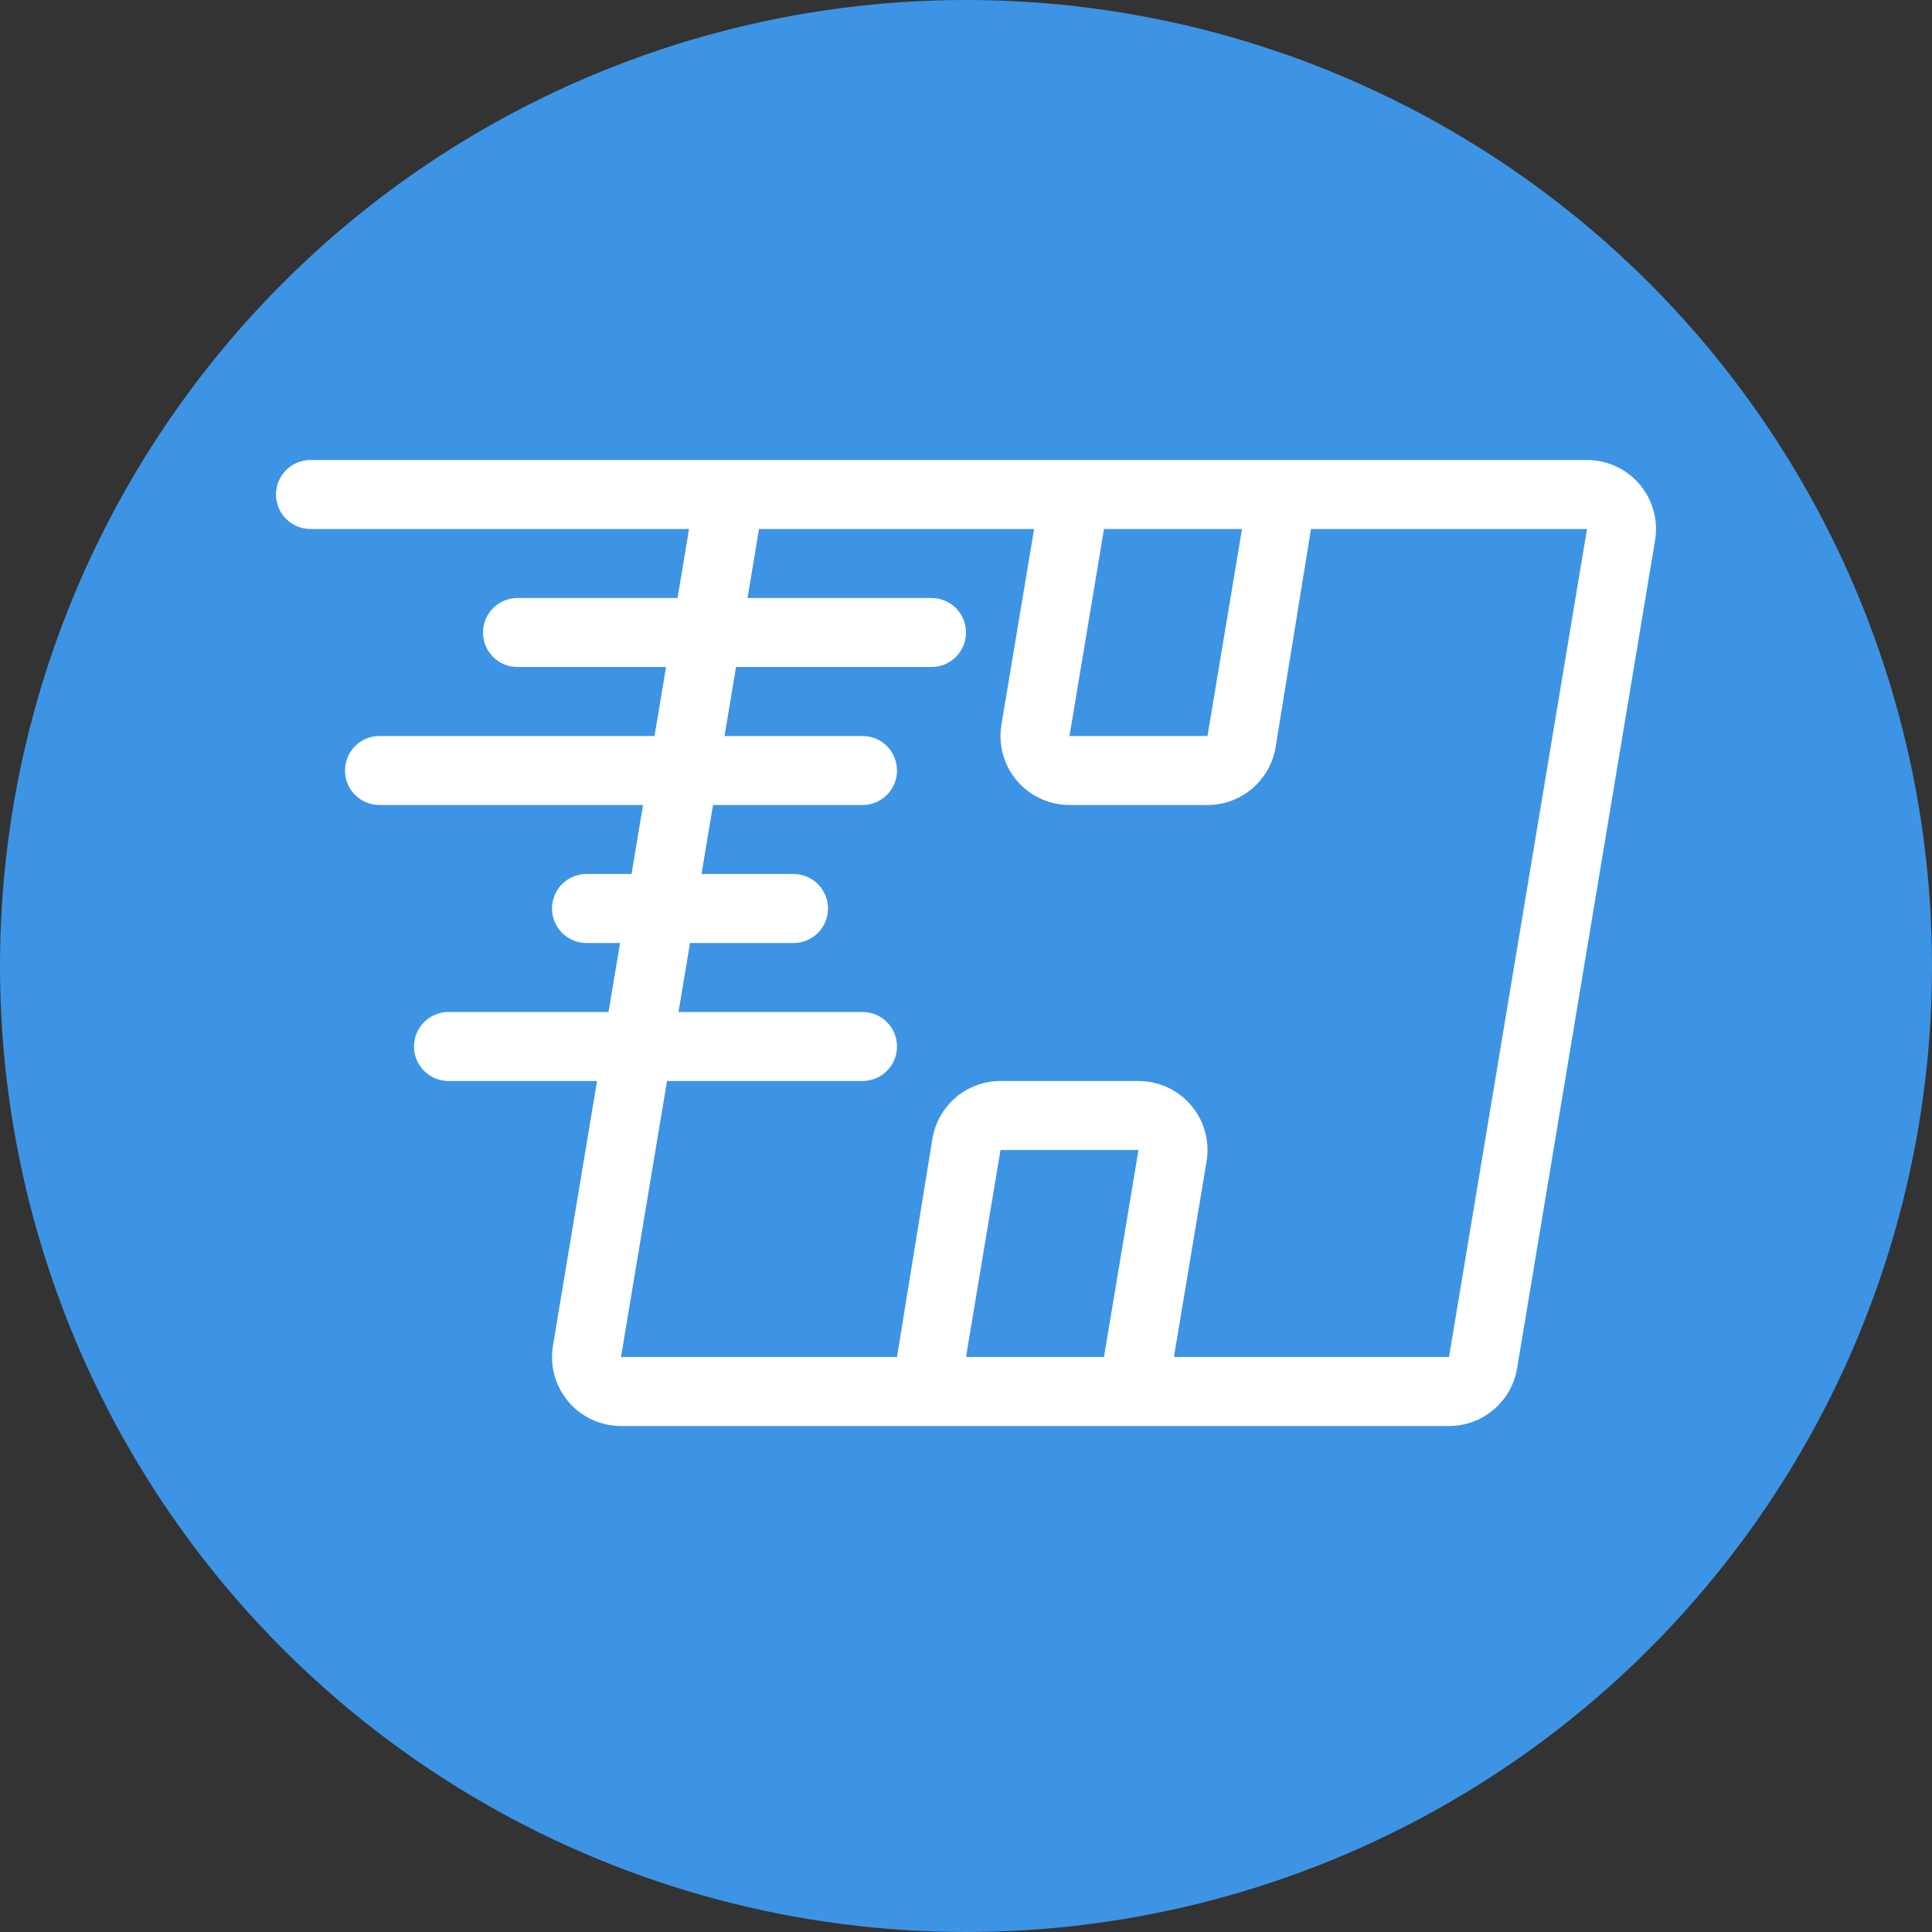 <svg width="42" height="42" viewBox="0 0 42 42" fill="none" xmlns="http://www.w3.org/2000/svg">
<rect x="0" y="0" width="42" height="42" fill="#333333" stroke="none"/>
<circle cx="21" cy="21" r="21" fill="#3D94E4"/>
<path d="M35.645 10.53C35.36 10.194 34.941 10 34.5 10H6.75C6.336 10 6 10.335 6 10.75C6 11.165 6.336 11.5 6.75 11.5H14.979L14.729 13H11.25C10.835 13 10.5 13.335 10.5 13.75C10.5 14.165 10.835 14.5 11.25 14.5H14.479L14.229 16H8.25C7.836 16 7.5 16.335 7.5 16.75C7.5 17.165 7.836 17.5 8.25 17.5H13.979L13.729 19H12.75C12.335 19 12 19.335 12 19.75C12 20.165 12.335 20.5 12.75 20.5H13.479L13.229 22H9.75C9.336 22 9 22.335 9 22.75C9 23.165 9.336 23.5 9.75 23.5H12.979L12.021 29.253C11.948 29.689 12.07 30.133 12.355 30.47C12.64 30.806 13.059 31 13.5 31H31.5C32.233 31 32.859 30.47 32.98 29.747L35.98 11.746C36.052 11.312 35.93 10.867 35.645 10.53ZM24 11.5H27L26.25 16H23.25L24 11.5ZM24 29.5H21L21.75 25H24.75L24 29.5ZM31.5 29.5H25.52L26.23 25.247C26.302 24.811 26.18 24.367 25.895 24.03C25.61 23.694 25.191 23.5 24.75 23.5H21.75C21.017 23.5 20.391 24.03 20.27 24.753L19.5 29.5H13.5L14.5 23.5H18.75C19.165 23.5 19.5 23.165 19.5 22.75C19.5 22.335 19.165 22 18.75 22H14.75L15 20.5H17.25C17.665 20.5 18 20.165 18 19.75C18 19.335 17.665 19 17.25 19H15.25L15.5 17.5H18.75C19.165 17.5 19.5 17.165 19.5 16.75C19.5 16.335 19.165 16 18.75 16H15.75L16 14.5H20.25C20.665 14.5 21 14.165 21 13.75C21 13.335 20.665 13 20.25 13H16.25L16.5 11.5H22.48L21.77 15.754C21.698 16.189 21.82 16.633 22.105 16.97C22.39 17.306 22.809 17.5 23.25 17.5H26.25C26.983 17.5 27.609 16.97 27.73 16.247L28.5 11.5H34.5L31.5 29.5Z" fill="white"/>
</svg>
